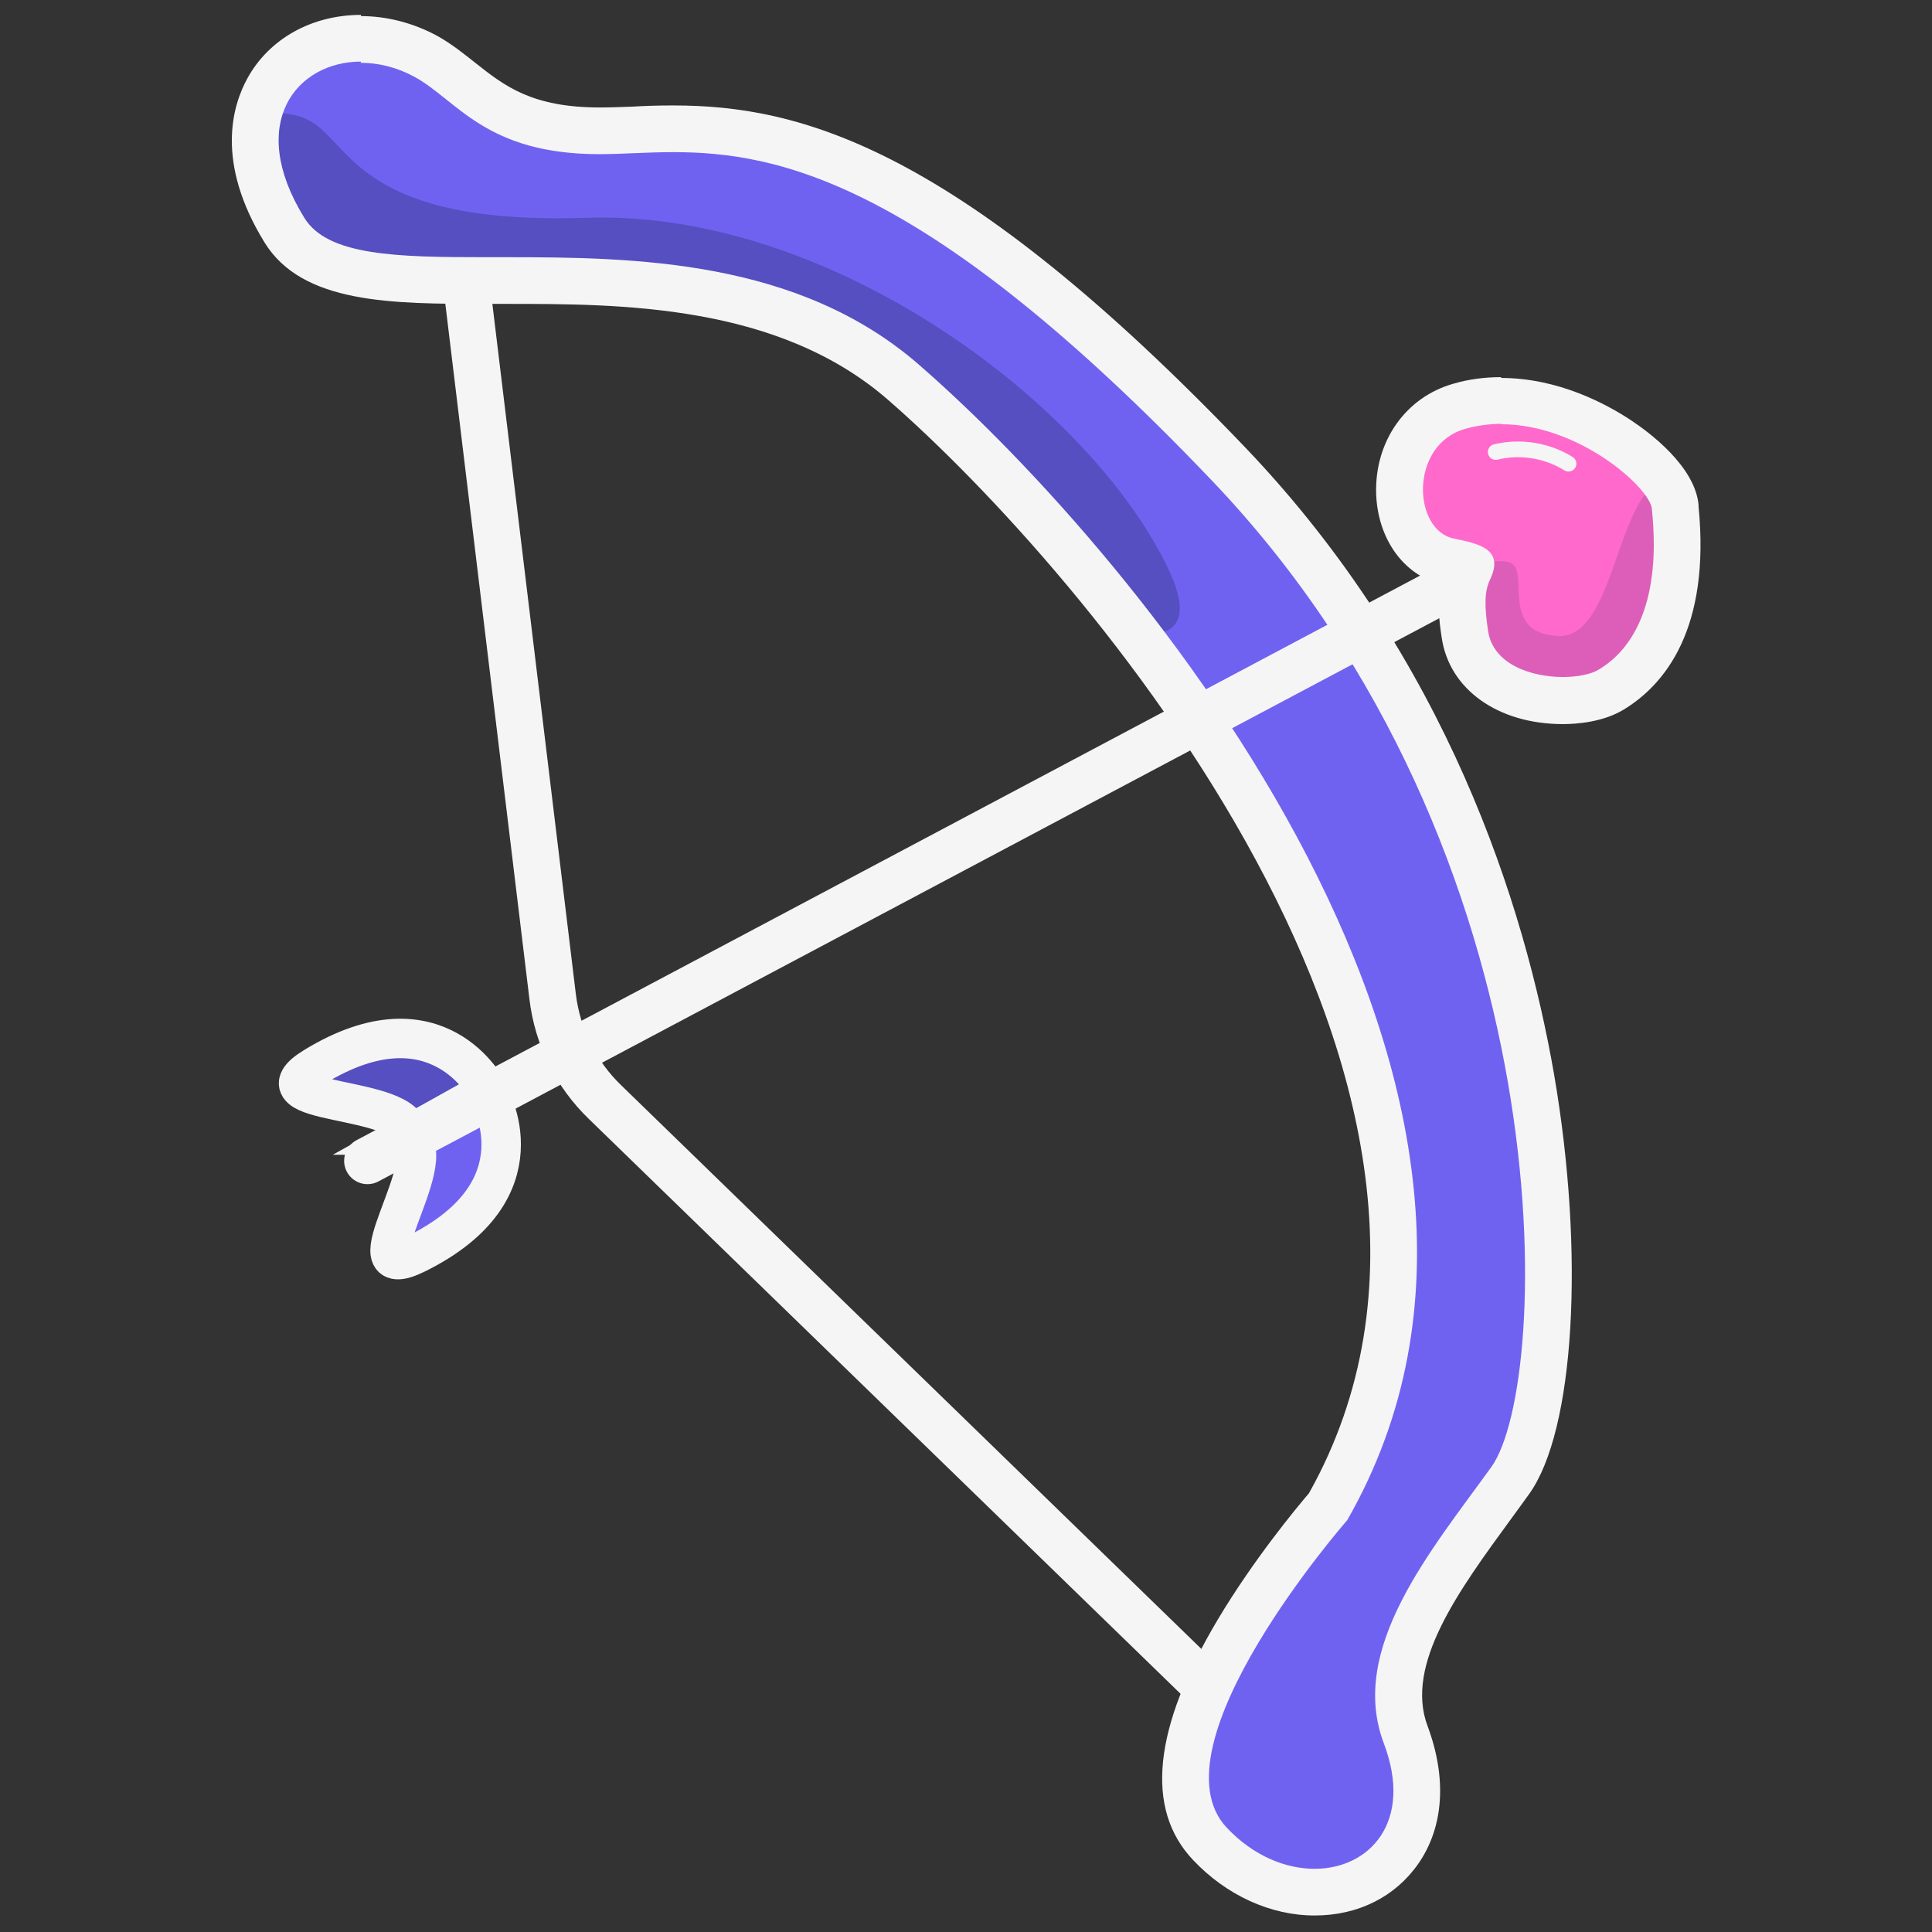 <?xml version="1.0" encoding="UTF-8"?><svg id="a" xmlns="http://www.w3.org/2000/svg" xmlns:xlink="http://www.w3.org/1999/xlink" viewBox="0 0 48 48"><rect x="0" y="0" width="48" height="48" fill="#333333" stroke="none"/><defs><style>.d{fill:#f5f5f5;}.e{stroke-width:.39px;}.e,.f,.g,.h{stroke:#f5f5f5;}.e,.g{stroke-linecap:round;stroke-linejoin:round;}.e,.g,.i{fill:none;}.j{fill:#dd5eb9;}.k,.h{fill:#554fc1;}.l{clip-path:url(#b);}.m,.f{fill:#7062f1;}.n{clip-path:url(#c);}.f,.h{stroke-miterlimit:10;stroke-width:.98px;}.g{stroke-width:1.16px;}.o{fill:#ff69cc;}</style><clipPath id="b"><path class="m" d="M32.66,47.03c-.93,0-1.88-.44-2.6-1.2-2.18-2.3,2.24-7.58,2.94-8.37,2.49-4.39,2.15-9.74-1.04-15.89-2.61-5.06-6.63-9.54-9.51-12.05-2.91-2.53-6.94-2.53-9.88-2.53h-.5c-2.28,0-4.24,0-5.02-1.25-1.08-1.75-.72-2.94-.41-3.49,.45-.8,1.31-1.28,2.32-1.28,.55,0,1.11,.15,1.62,.42,.32,.17,.59,.39,.87,.62,.76,.61,1.54,1.23,3.44,1.23,.26,0,.54-.01,.82-.02,.32-.01,.65-.03,1.01-.03,3.03,0,6.81,1.01,13.8,8.34,4.91,5.15,6.79,11.14,7.51,15.26,.84,4.85,.36,8.77-.51,9.99-.15,.2-.3,.41-.45,.62-1.33,1.82-2.84,3.87-2.15,5.7,.41,1.1,.36,2.12-.16,2.87-.46,.66-1.22,1.04-2.1,1.04Z"/></clipPath><clipPath id="c"><path class="o" d="M38.83,17.4c-1.01,0-2.26-.43-2.44-1.64-.11-.76-.09-1.21,.1-1.6,.01-.03,.02-.05,.03-.07-.13-.05-.36-.1-.51-.13-.72-.15-1.21-.83-1.24-1.71-.03-.86,.42-1.86,1.5-2.16,.33-.09,.68-.14,1.03-.14,2.06,0,4.23,1.67,4.32,2.63v.05c.27,2.75-.71,3.96-1.58,4.5-.39,.24-.92,.27-1.21,.27h0Z"/></clipPath></defs><g><g><path class="g" d="M11.49,6.24l2.24,18.52c.12,1,.58,1.93,1.31,2.63l15.44,15"/><g><g><path class="m" d="M32.66,47.03c-.93,0-1.88-.44-2.6-1.2-2.18-2.3,2.24-7.58,2.94-8.37,2.49-4.39,2.15-9.74-1.04-15.89-2.61-5.06-6.63-9.54-9.51-12.05-2.91-2.53-6.94-2.53-9.88-2.53h-.5c-2.28,0-4.24,0-5.02-1.25-1.08-1.75-.72-2.94-.41-3.49,.45-.8,1.31-1.28,2.32-1.28,.55,0,1.11,.15,1.62,.42,.32,.17,.59,.39,.87,.62,.76,.61,1.54,1.23,3.44,1.23,.26,0,.54-.01,.82-.02,.32-.01,.65-.03,1.01-.03,3.03,0,6.81,1.01,13.8,8.34,4.91,5.15,6.79,11.14,7.51,15.26,.84,4.85,.36,8.77-.51,9.99-.15,.2-.3,.41-.45,.62-1.33,1.82-2.84,3.87-2.15,5.7,.41,1.1,.36,2.12-.16,2.87-.46,.66-1.22,1.04-2.1,1.04Z"/><g class="l"><path class="k" d="M5.07,3.29s1.66-.86,2.66-.27,1.27,2.58,6.85,2.39c6.05-.2,12.48,4.62,14.44,8.71,1.96,4.09-6.61-.73-6.61-.73,0,0-17.93,3.46-17.33-10.11Z"/></g></g><path class="d" d="M8.96,1.56c.44,0,.9,.11,1.34,.35,1.06,.58,1.76,1.92,4.59,1.92,.57,0,1.17-.05,1.84-.05,2.63,0,6.31,.75,13.38,8.16,8.86,9.29,8.44,22.43,6.94,24.51-1.5,2.08-3.56,4.51-2.67,6.86,.74,1.95-.35,3.12-1.72,3.12-.72,0-1.52-.32-2.18-1.02-1.92-2.03,2.99-7.64,2.99-7.64,6.02-10.5-5.12-23.91-10.64-28.71-3-2.61-7.05-2.67-10.26-2.67-.17,0-.33,0-.49,0-2.21,0-3.94-.03-4.52-.98-1.45-2.35-.19-3.88,1.41-3.88m0-1.16c-1.22,0-2.28,.59-2.82,1.57-.37,.67-.81,2.08,.42,4.08,.94,1.53,3.16,1.53,5.51,1.53h.49c2.85,0,6.76,0,9.5,2.39,4.81,4.19,16.04,17.2,10.45,27.16-.3,.35-1.37,1.64-2.26,3.13-1.61,2.7-1.82,4.71-.62,5.98,.83,.88,1.93,1.38,3.02,1.38s2.01-.47,2.58-1.29c.63-.91,.71-2.12,.23-3.41-.58-1.53,.77-3.37,2.07-5.15,.15-.21,.31-.42,.45-.62,1.13-1.57,1.39-5.96,.62-10.43-.73-4.2-2.65-10.31-7.66-15.56C23.8,3.65,19.89,2.62,16.73,2.62c-.37,0-.71,.01-1.03,.03-.28,.01-.55,.02-.8,.02-1.69,0-2.37-.54-3.08-1.1-.29-.23-.6-.48-.96-.68-.59-.32-1.25-.49-1.89-.49h0Z"/></g><g><g><path class="f" d="M12.13,27.2l-1.98,1.07c.88,.53-1.56,3.74,.19,2.88,3.22-1.59,1.8-3.95,1.8-3.95Z"/><path class="h" d="M10.15,28.2l1.97-1.1s-1.23-2.47-4.3-.6c-1.66,1.01,2.35,.67,2.33,1.7Z"/></g><line class="g" x1="37.46" y1="13.8" x2="9.13" y2="28.84"/><g><g><path class="o" d="M38.83,17.4c-1.01,0-2.26-.43-2.44-1.64-.11-.76-.09-1.21,.1-1.6,.01-.03,.02-.05,.03-.07-.13-.05-.36-.1-.51-.13-.72-.15-1.21-.83-1.24-1.71-.03-.86,.42-1.86,1.5-2.16,.33-.09,.68-.14,1.03-.14,2.06,0,4.23,1.67,4.32,2.63v.05c.27,2.75-.71,3.96-1.58,4.5-.39,.24-.92,.27-1.21,.27h0Z"/><g class="n"><path class="j" d="M36.37,14.31s.46-.47,1.09-.35-.29,1.79,1.27,1.84,1.41-4.46,3.1-3.84,1.52,5.19,1.52,5.19l-3.99,2.39s-5.64-3.47-2.99-5.24Z"/></g></g><path class="d" d="M37.3,10.54c1.93,0,3.69,1.58,3.74,2.1,.04,.47,.35,2.98-1.31,3.99-.19,.12-.53,.19-.9,.19-.78,0-1.74-.31-1.86-1.15-.1-.66-.08-1,.05-1.27,.36-.76-.27-.89-.9-1.02-1.03-.21-1.11-2.35,.3-2.73,.29-.08,.59-.12,.88-.12m0-1.16c-.41,0-.8,.05-1.18,.16-1.19,.33-1.97,1.43-1.93,2.74,.04,1.11,.67,2,1.59,2.24-.07,.44-.03,.9,.04,1.34,.19,1.28,1.4,2.14,3.01,2.14,.35,0,1-.05,1.51-.36,1.02-.62,2.16-2,1.86-5.05v-.04c-.09-.95-1.21-1.79-1.68-2.1-.59-.39-1.79-1.05-3.23-1.05h0Z"/></g></g></g><path class="e" d="M38.97,11.52c-.53-.33-1.2-.44-1.81-.29"/></g><rect class="i" width="48" height="48"/></svg>
